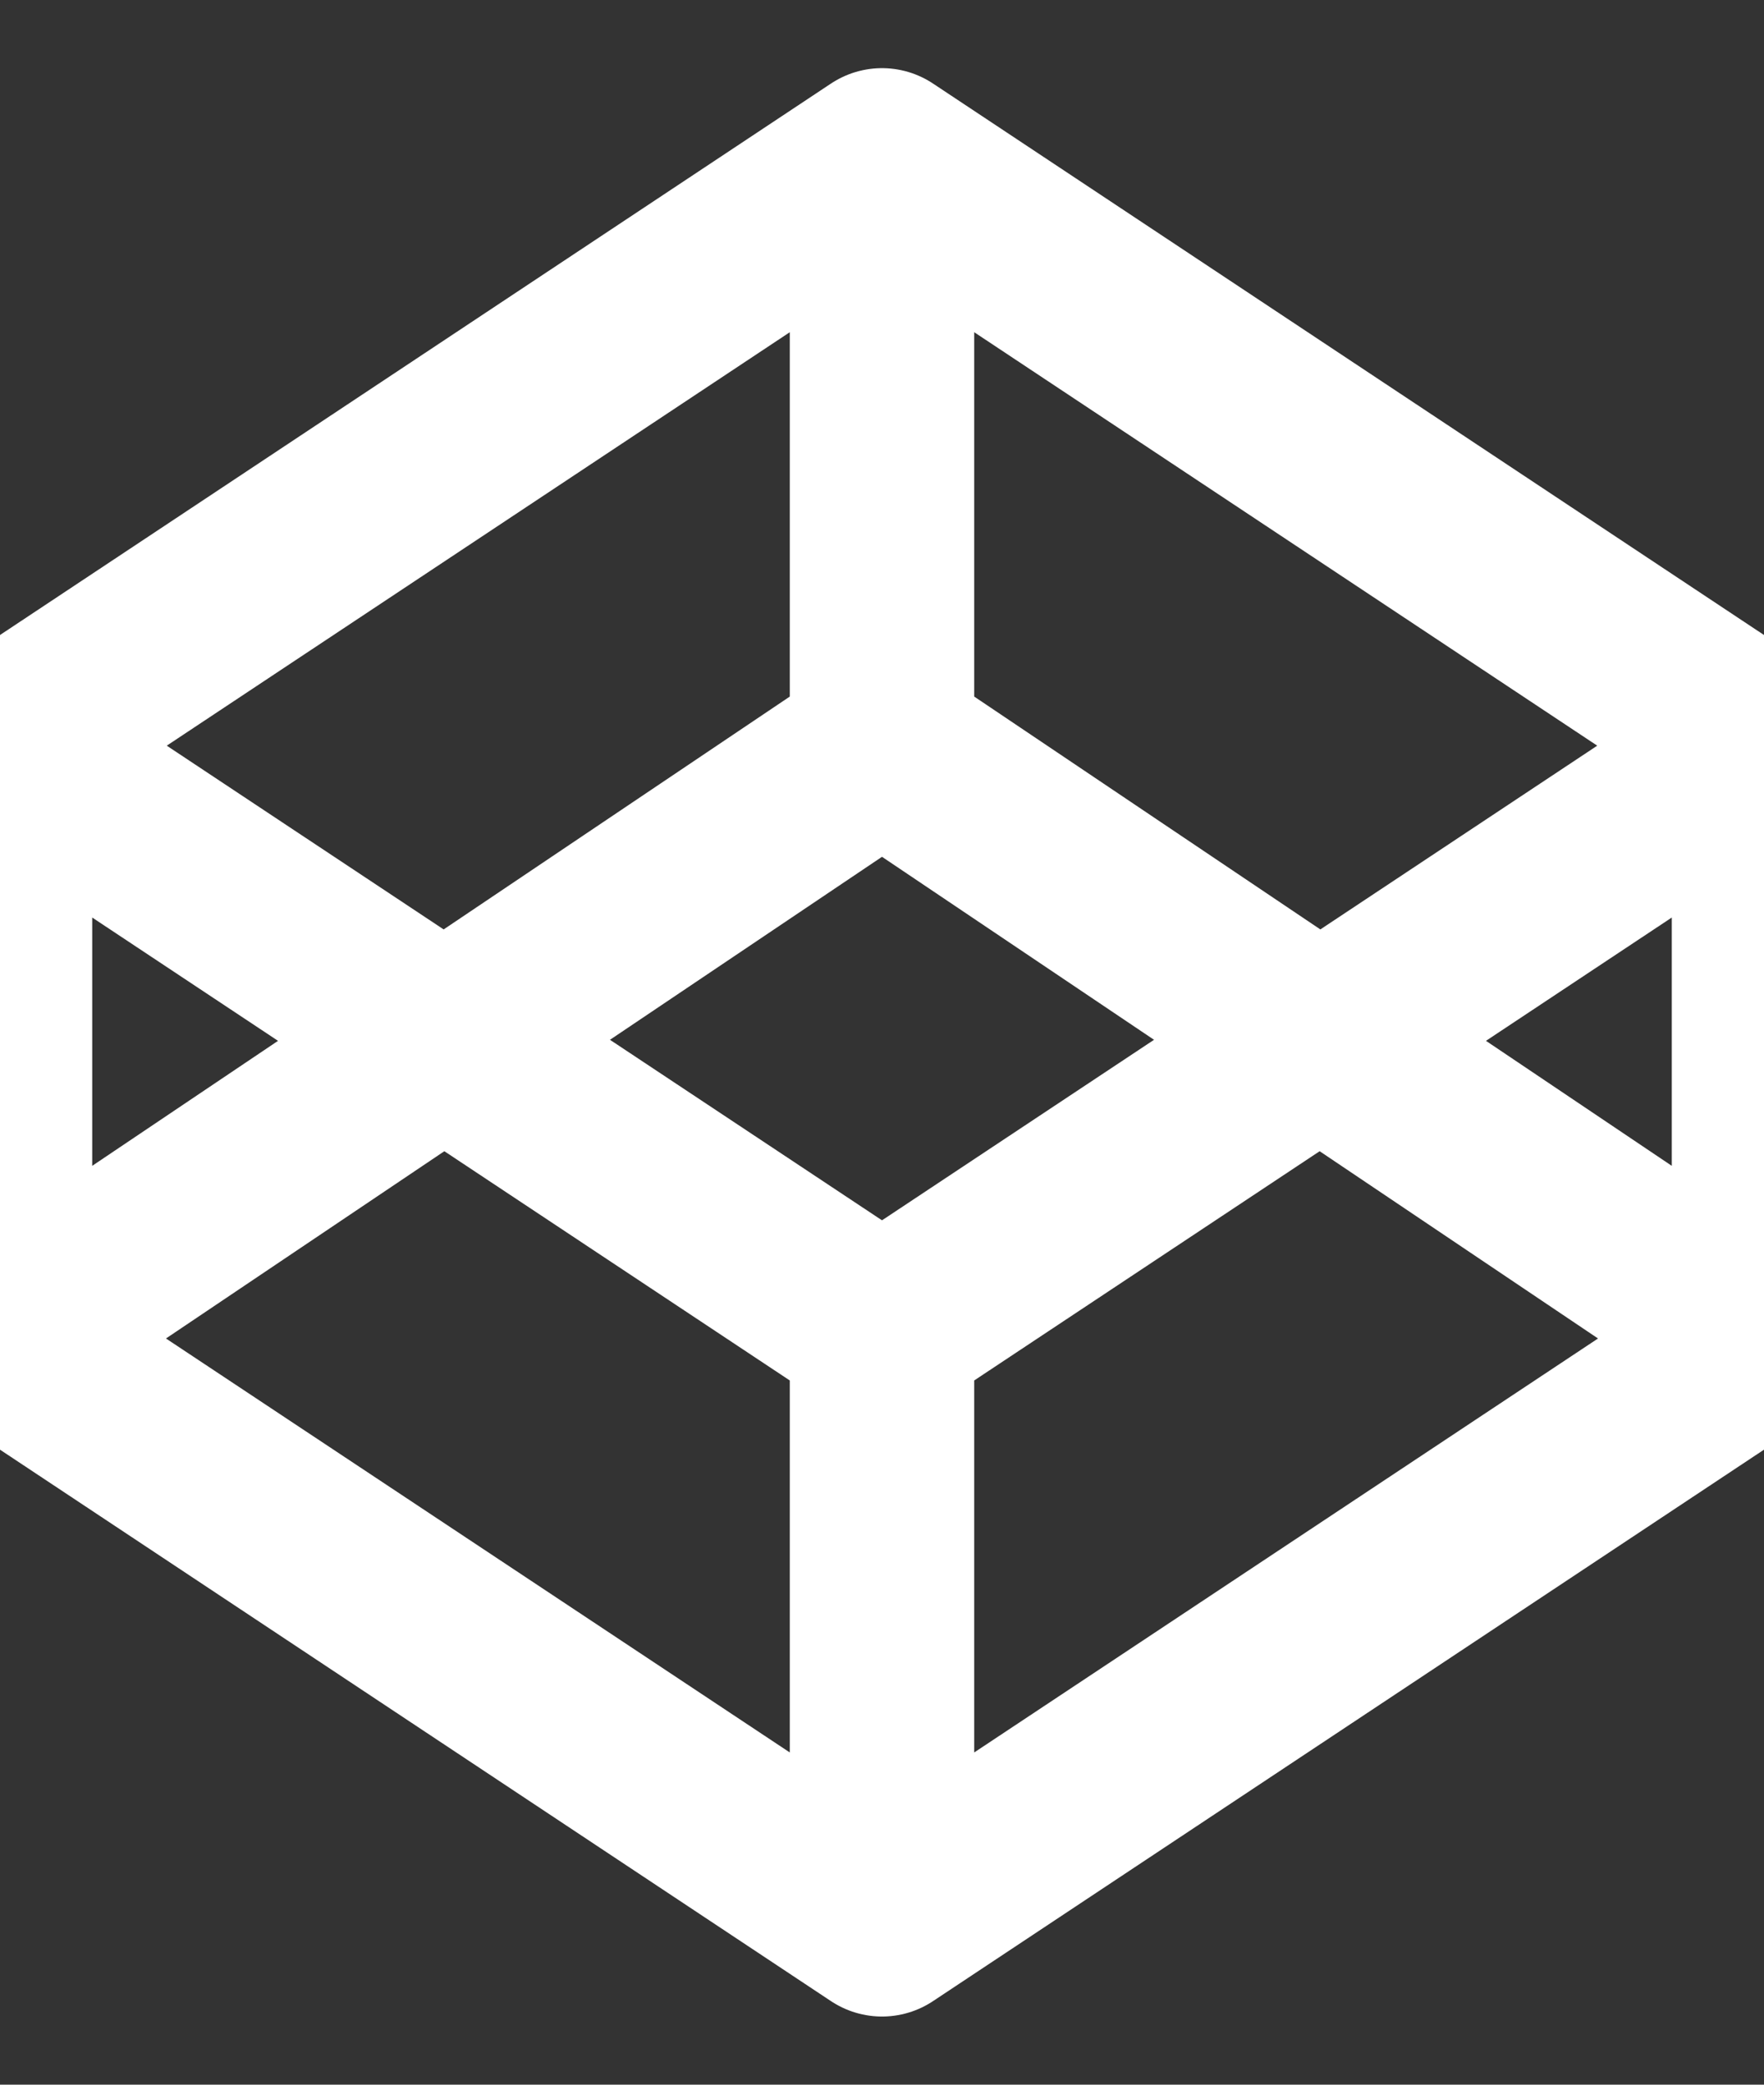 <svg width="22" height="26" viewBox="0 0 22 26" fill="none" xmlns="http://www.w3.org/2000/svg">
<rect x="0" y="0" width="22" height="26" fill="#333333" stroke="none"/>
<g clip-path="url(#clip0_308_254)">
<path d="M0 16.7L11 24M0 16.7V9.3M0 16.7L11 9.3M11 24L22 16.7M11 24V16.7M22 16.7V9.3M22 16.7L11 9.3M22 9.3L11 2M22 9.3L11 16.6L0 9.3M11 2L0 9.3M11 2V9.3" stroke="white" stroke-width="2.3" stroke-linecap="round" stroke-linejoin="round"/>
</g>
<defs>
<clipPath id="clip0_308_254">
<rect width="22" height="26" fill="white"/>
</clipPath>
</defs>
</svg>
